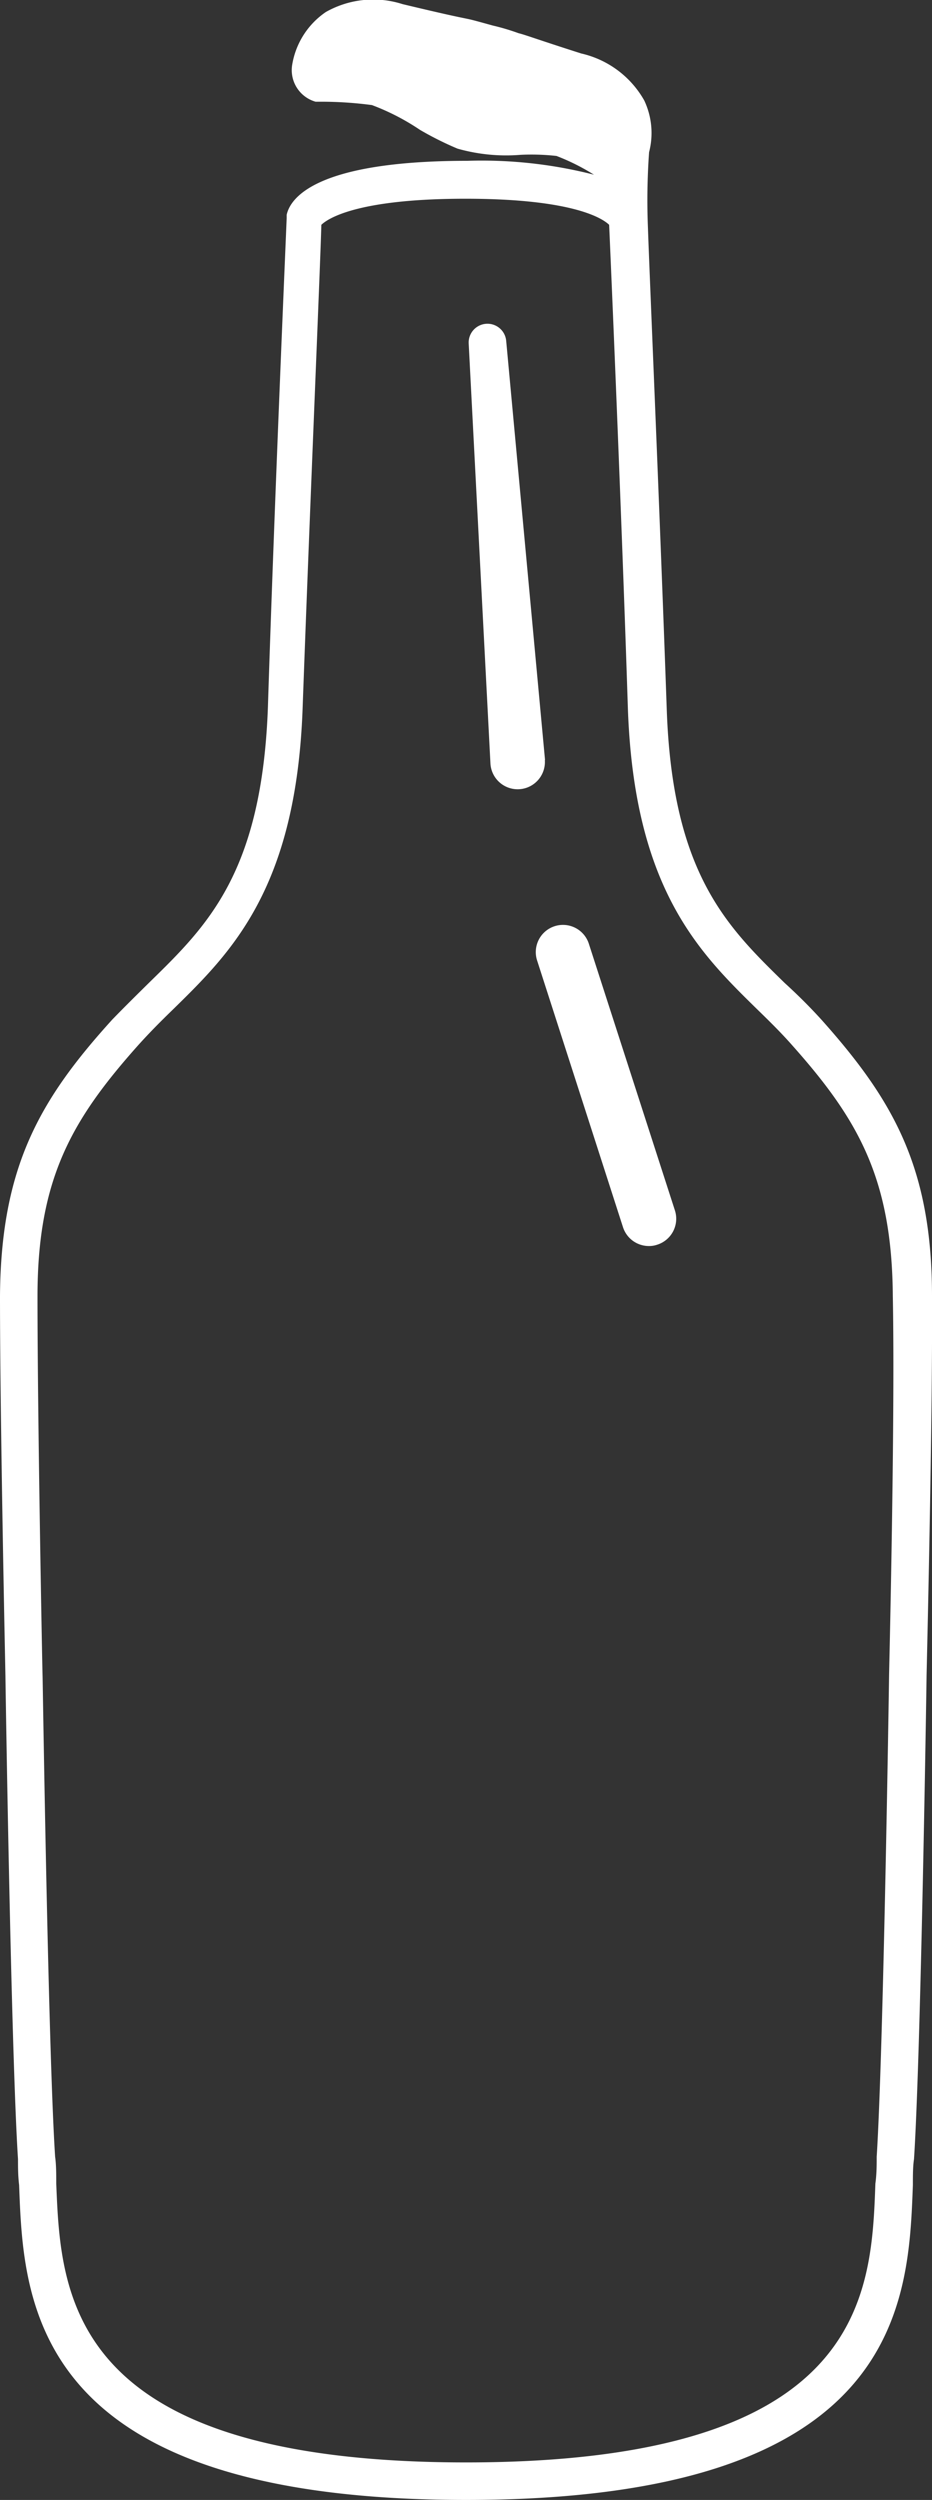 <svg xmlns="http://www.w3.org/2000/svg" viewBox="0 0 49.71 133.22"><rect x="0" y="0" width="49.71" height="133.22" fill="#333333" stroke="none"/><defs><style>.cls-1{fill:#fff;}</style></defs><g id="Layer_2" data-name="Layer 2"><g id="Layer_1-2" data-name="Layer 1"><path class="cls-1" d="M49.71,69.07c0-6.87-2.09-10.46-5.86-14.69-.65-.72-1.33-1.39-2-2-3.07-3-6-5.83-6.29-14.64-.35-10-.91-22.93-1-25.57h0a36.19,36.19,0,0,1,.06-4.06,4.06,4.06,0,0,0-.26-2.76A5.18,5.18,0,0,0,31,2.85c-2.32-.74-3-1-3.34-1.08a12.05,12.05,0,0,0-1.38-.41c-1.12-.31-1.13-.31-1.47-.38s-1-.2-3.34-.76a5.13,5.13,0,0,0-4.09.42,4.23,4.23,0,0,0-1.79,2.78,1.75,1.75,0,0,0,1.24,2l.25,0a20.53,20.53,0,0,1,2.76.18A12.37,12.37,0,0,1,22.4,6.92a17.11,17.11,0,0,0,2,1,9.5,9.5,0,0,0,3.37.33,12.15,12.15,0,0,1,1.91.06,11.51,11.51,0,0,1,2,1,24.17,24.17,0,0,0-6.75-.74c-8.12,0-9.45,2-9.64,2.88l0,.17c0,.15-.65,15-1,26.06-.32,8.81-3.22,11.64-6.29,14.64-.66.65-1.34,1.32-2,2C2.1,58.61.05,62.2,0,69.07c0,6.71.29,20.14.29,20.26s.3,20,.67,25.73c0,.43,0,.89.06,1.38.23,6.27.61,16.78,23.84,16.78s23.6-10.51,23.83-16.78c0-.49,0-1,.06-1.38.37-5.72.67-25.53.67-25.72S49.75,75.78,49.71,69.07ZM47.42,89.3c0,.2-.3,20-.66,25.63,0,.44,0,.93-.07,1.43-.21,5.92-.54,14.86-21.83,14.86S3.24,122.28,3,116.36c0-.5,0-1-.06-1.43-.37-5.67-.66-25.43-.67-25.64S2,75.76,2,69.08c0-6.27,1.84-9.42,5.36-13.37C8,55,8.58,54.42,9.25,53.77c3.06-3,6.54-6.39,6.89-16,.37-10.27.95-23.78,1-25.79.3-.29,1.8-1.39,7.68-1.39s7.37,1.1,7.67,1.39c.09,2,.67,15.52,1,25.79.34,9.61,3.82,13,6.88,16,.67.65,1.3,1.27,1.89,1.94,3.52,3.95,5.32,7.1,5.36,13.37C47.75,75.76,47.42,89.16,47.42,89.3Z"/><path class="cls-1" d="M29.07,40.5,27,18.18a1,1,0,0,0-2,.15l1.16,22.38a1.45,1.45,0,1,0,2.9-.21Z"/><path class="cls-1" d="M31.41,50.3a1.45,1.45,0,1,0-2.76.89L33.23,65.4a1.45,1.45,0,0,0,1.38,1,1.31,1.31,0,0,0,.44-.07A1.45,1.45,0,0,0,36,64.51Z"/></g></g></svg>